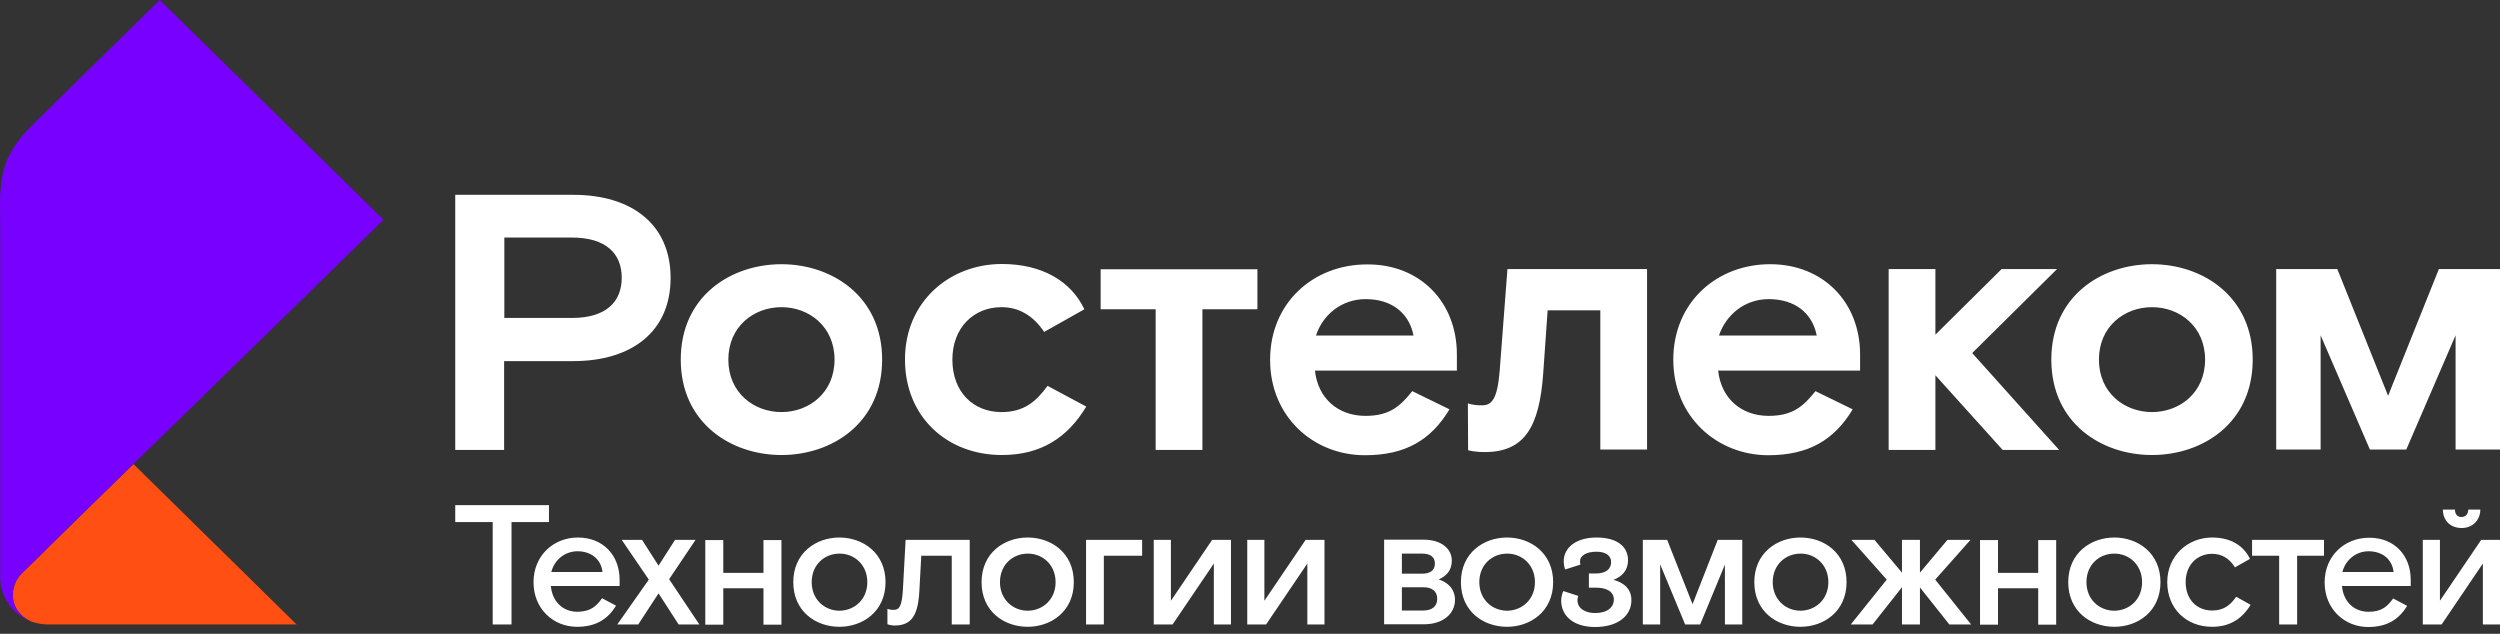 <svg width="142" height="36" viewBox="0 0 142 36" fill="none" xmlns="http://www.w3.org/2000/svg">
<rect x="0" y="0" width="142" height="36" fill="#333333" stroke="none"/>
<path d="M1.779 35.301C1.804 35.313 1.828 35.325 1.852 35.325C1.864 35.337 1.888 35.337 1.924 35.349C2.176 35.422 2.44 35.47 2.729 35.47H4.135H9.626H16.847L7.583 26.362C5.865 28.032 4.735 29.137 3.906 29.955C3.161 30.675 2.657 31.18 2.188 31.649C1.599 32.225 1.203 32.61 1.203 32.61C0.914 32.91 0.734 33.343 0.734 33.788C0.722 34.484 1.167 35.049 1.779 35.301Z" fill="#FF4F12"/>
<path d="M0.722 33.788C0.722 33.343 0.902 32.91 1.19 32.61C1.19 32.61 1.587 32.226 2.176 31.649C2.644 31.18 3.149 30.688 3.894 29.955C4.723 29.138 5.864 28.032 7.571 26.362C8.075 25.869 8.628 25.329 9.241 24.74C9.253 24.728 9.265 24.716 9.277 24.704C12.052 22 15.993 18.143 21.785 12.484L9.073 0L1.875 7.065C-0.275 9.18 0.013 10.562 0.013 13.397V32.802C0.013 33.944 0.746 34.917 1.779 35.301C1.166 35.049 0.722 34.484 0.722 33.788Z" fill="#7800FF"/>
<path d="M138.588 34.124V30.664H137.614V35.47H138.684L141.027 32.009V35.47H142V30.664H140.931L138.588 34.124ZM140.882 28.945H140.198C140.198 29.186 140.053 29.366 139.813 29.366C139.573 29.366 139.441 29.198 139.441 28.945H138.756C138.756 29.558 139.176 29.991 139.825 29.991C140.438 29.991 140.882 29.546 140.882 28.945ZM135.956 32.49C135.872 31.733 135.283 31.312 134.538 31.312C133.793 31.312 133.217 31.829 133.048 32.49H135.956ZM136.929 32.934V33.283H133.024C133.096 34.136 133.673 34.749 134.538 34.749C135.295 34.749 135.62 34.425 135.932 33.992L136.725 34.413C136.269 35.169 135.596 35.614 134.514 35.614C133.169 35.614 132.039 34.593 132.039 33.079C132.039 31.577 133.169 30.544 134.562 30.544C135.98 30.532 136.929 31.529 136.929 32.934ZM127.918 31.565H129.456V35.47H130.477V31.565H132.003V30.664H127.918V31.565ZM125.647 34.677C124.782 34.677 124.145 34.052 124.145 33.067C124.145 32.081 124.806 31.457 125.647 31.457C126.176 31.457 126.62 31.697 126.945 32.226L127.798 31.745C127.437 30.988 126.704 30.531 125.647 30.531C124.277 30.531 123.1 31.553 123.1 33.067C123.1 34.581 124.193 35.602 125.647 35.602C126.668 35.602 127.365 35.133 127.834 34.352L127.017 33.896C126.692 34.352 126.332 34.677 125.647 34.677ZM121.67 33.067C121.67 32.081 120.937 31.445 120.096 31.445C119.243 31.445 118.51 32.069 118.51 33.067C118.51 34.052 119.243 34.689 120.096 34.689C120.949 34.677 121.67 34.052 121.67 33.067ZM122.715 33.067C122.715 34.725 121.429 35.602 120.096 35.602C118.75 35.602 117.476 34.725 117.476 33.067C117.476 31.409 118.762 30.531 120.096 30.531C121.429 30.531 122.715 31.409 122.715 33.067ZM115.77 32.538H113.487V30.676H112.466V35.482H113.487V33.415H115.77V35.482H116.791V30.676H115.77V32.538ZM111.925 30.664H110.615L109.053 32.526V30.664H108.032V32.526L106.47 30.664H105.16L107.167 32.922L105.124 35.47H106.362L108.032 33.355V35.47H109.053V33.367L110.724 35.47H111.961L109.919 32.922L111.925 30.664ZM103.851 33.067C103.851 32.081 103.118 31.445 102.277 31.445C101.424 31.445 100.691 32.069 100.691 33.067C100.691 34.052 101.424 34.689 102.277 34.689C103.118 34.677 103.851 34.052 103.851 33.067ZM104.884 33.067C104.884 34.725 103.598 35.602 102.265 35.602C100.919 35.602 99.645 34.725 99.645 33.067C99.645 31.409 100.931 30.531 102.265 30.531C103.61 30.531 104.884 31.409 104.884 33.067ZM96.137 34.316L94.695 30.664H93.313V35.47H94.298V32.057L95.716 35.47H96.569L97.975 32.069V35.47H98.96V30.664H97.567L96.137 34.316ZM91.643 32.934C92.16 32.742 92.472 32.37 92.472 31.817C92.472 31.096 91.919 30.531 90.682 30.531C89.504 30.531 88.819 31.12 88.819 31.877C88.819 32.093 88.867 32.25 88.903 32.346L89.769 32.069C89.757 32.033 89.745 31.973 89.745 31.865C89.745 31.577 90.093 31.337 90.67 31.337C91.222 31.337 91.511 31.565 91.511 31.925C91.511 32.298 91.246 32.574 90.646 32.574H90.249V33.379H90.658C91.294 33.379 91.667 33.631 91.667 34.052C91.667 34.497 91.294 34.821 90.598 34.821C90.081 34.821 89.6 34.581 89.6 34.1C89.6 33.992 89.624 33.92 89.648 33.848L88.795 33.571C88.747 33.679 88.675 33.896 88.675 34.112C88.675 34.977 89.372 35.614 90.598 35.614C91.943 35.614 92.664 34.941 92.664 34.088C92.664 33.463 92.244 33.091 91.643 32.934ZM87.185 33.067C87.185 32.081 86.452 31.445 85.611 31.445C84.758 31.445 84.025 32.069 84.025 33.067C84.025 34.052 84.758 34.689 85.611 34.689C86.452 34.677 87.185 34.052 87.185 33.067ZM88.219 33.067C88.219 34.725 86.933 35.602 85.599 35.602C84.254 35.602 82.98 34.725 82.98 33.067C82.98 31.409 84.266 30.531 85.599 30.531C86.933 30.531 88.219 31.409 88.219 33.067ZM81.634 34.016C81.634 33.607 81.37 33.355 80.841 33.355H79.627V34.677H80.841C81.358 34.677 81.634 34.425 81.634 34.016ZM79.627 32.586H80.769C81.226 32.586 81.502 32.406 81.502 32.009C81.502 31.625 81.226 31.445 80.781 31.445H79.627V32.586ZM82.643 34.076C82.643 34.893 81.922 35.458 80.901 35.458H78.618V30.652H80.841C81.886 30.652 82.463 31.18 82.463 31.841C82.463 32.394 82.163 32.718 81.718 32.91C82.247 33.079 82.643 33.463 82.643 34.076ZM71.817 34.124V30.664H70.844V35.47H71.914L74.257 32.009V35.47H75.23V30.664H74.16L71.817 34.124ZM66.507 34.124V30.664H65.533V35.47H66.603L68.946 32.009V35.47H69.919V30.664H68.85L66.507 34.124ZM61.676 35.47H62.698V31.565H64.873V30.664H61.688V35.47H61.676ZM59.958 33.067C59.958 32.081 59.225 31.445 58.384 31.445C57.531 31.445 56.798 32.069 56.798 33.067C56.798 34.052 57.531 34.689 58.384 34.689C59.225 34.677 59.958 34.052 59.958 33.067ZM60.992 33.067C60.992 34.725 59.706 35.602 58.372 35.602C57.026 35.602 55.753 34.725 55.753 33.067C55.753 31.409 57.038 30.531 58.372 30.531C59.718 30.531 60.992 31.409 60.992 33.067ZM51.283 33.523C51.223 34.449 51.079 34.641 50.754 34.641C50.538 34.641 50.406 34.581 50.406 34.581V35.458C50.406 35.458 50.598 35.53 50.814 35.53C51.788 35.53 52.148 34.929 52.22 33.559L52.328 31.565H54.059V35.47H55.08V30.664H51.439L51.283 33.523ZM49.264 33.067C49.264 32.081 48.531 31.445 47.69 31.445C46.837 31.445 46.104 32.069 46.104 33.067C46.104 34.052 46.837 34.689 47.69 34.689C48.531 34.677 49.264 34.052 49.264 33.067ZM50.298 33.067C50.298 34.725 49.012 35.602 47.678 35.602C46.333 35.602 45.059 34.725 45.059 33.067C45.059 31.409 46.345 30.531 47.678 30.531C49.012 30.531 50.298 31.409 50.298 33.067ZM43.365 32.538H41.082V30.676H40.06V35.482H41.082V33.415H43.365V35.482H44.386V30.676H43.365V32.538ZM39.508 30.664H38.342L37.405 32.13L36.468 30.664H35.314L36.852 32.922L35.062 35.47H36.252L37.405 33.703L38.547 35.47H39.724L38.006 32.898L39.508 30.664ZM31.313 32.49H34.221C34.137 31.733 33.548 31.312 32.803 31.312C32.058 31.312 31.481 31.829 31.313 32.49ZM34.197 33.98L34.99 34.4C34.533 35.157 33.861 35.602 32.779 35.602C31.421 35.602 30.304 34.581 30.304 33.067C30.304 31.565 31.433 30.531 32.827 30.531C34.245 30.531 35.194 31.529 35.194 32.934V33.283H31.289C31.361 34.136 31.938 34.749 32.803 34.749C33.572 34.737 33.885 34.413 34.197 33.98ZM31.181 28.693H25.858V29.654H27.985V35.47H29.054V29.654H31.181V28.693ZM138.527 15.284L135.644 22.481L132.76 15.284H129.288V25.533H131.811V19.045L134.61 25.533H136.677L139.477 19.045V25.533H142V15.284H138.527ZM119.219 20.426C119.219 22.313 120.672 23.406 122.234 23.406C123.796 23.406 125.25 22.313 125.25 20.426C125.25 18.54 123.796 17.447 122.234 17.447C120.672 17.447 119.219 18.54 119.219 20.426ZM116.515 20.426C116.515 16.822 119.363 15.007 122.234 15.007C125.106 15.007 127.954 16.834 127.954 20.426C127.954 24.031 125.106 25.845 122.234 25.845C119.363 25.845 116.515 24.031 116.515 20.426ZM65.641 25.557H68.297V17.567H71.421V15.296H62.517V17.567H65.641V25.557ZM97.639 19.057H103.19C102.938 17.771 101.94 16.99 100.462 16.99C99.081 16.99 98.023 17.903 97.639 19.057ZM95.043 20.426C95.043 17.182 97.507 15.007 100.546 15.007C103.538 15.007 105.653 17.146 105.653 20.138V21.051H97.591C97.759 22.625 98.9 23.622 100.462 23.622C101.88 23.622 102.469 23.022 103.118 22.217L105.233 23.25C104.175 25.004 102.721 25.857 100.426 25.857C97.519 25.845 95.043 23.671 95.043 20.426ZM80.288 19.057C80.036 17.771 79.039 16.99 77.573 16.99C76.179 16.99 75.122 17.903 74.749 19.057H80.288ZM82.751 20.138V21.051H74.689C74.857 22.625 75.999 23.622 77.561 23.622C78.979 23.622 79.567 23.022 80.216 22.217L82.331 23.25C81.274 25.004 79.82 25.857 77.525 25.857C74.617 25.857 72.142 23.683 72.142 20.438C72.142 17.194 74.605 15.019 77.645 15.019C80.637 14.995 82.751 17.134 82.751 20.138ZM84.338 25.677C86.597 25.677 87.438 24.247 87.654 21.207L87.906 17.627H90.898V25.533H93.553V15.284H85.623L85.179 21.099C85.046 22.673 84.734 23.022 84.181 23.022C83.809 23.022 83.629 22.986 83.376 22.914L83.388 25.569C83.4 25.581 83.737 25.677 84.338 25.677ZM56.906 25.845C59.141 25.845 60.643 24.848 61.7 23.094L59.502 21.916C58.865 22.782 58.192 23.406 56.882 23.406C55.284 23.406 54.095 22.265 54.095 20.426C54.095 18.6 55.32 17.447 56.882 17.447C57.831 17.447 58.648 17.879 59.309 18.852L61.592 17.567C60.835 15.969 59.189 14.995 56.906 14.995C53.926 14.995 51.403 17.146 51.403 20.414C51.403 23.695 53.806 25.845 56.906 25.845ZM47.402 20.426C47.402 18.54 45.948 17.447 44.386 17.447C42.824 17.447 41.37 18.54 41.37 20.426C41.37 22.313 42.824 23.406 44.386 23.406C45.948 23.406 47.402 22.313 47.402 20.426ZM44.386 25.845C41.514 25.845 38.667 24.019 38.667 20.426C38.667 16.822 41.514 15.007 44.386 15.007C47.258 15.007 50.105 16.834 50.105 20.426C50.105 24.031 47.258 25.845 44.386 25.845ZM28.646 18.059H32.491C34.425 18.059 35.314 17.146 35.314 15.776C35.314 14.407 34.425 13.493 32.491 13.493H28.646V18.059ZM28.646 25.557H25.858V11.066H32.563C35.891 11.066 38.09 12.748 38.09 15.788C38.09 18.828 35.891 20.511 32.563 20.511H28.634V25.557H28.646ZM112.021 20.054L116.96 25.557H113.752L109.931 21.316V25.557H107.275V15.284H109.931V19.009L113.691 15.284H116.839L112.021 20.054Z" fill="white"/>
</svg>
